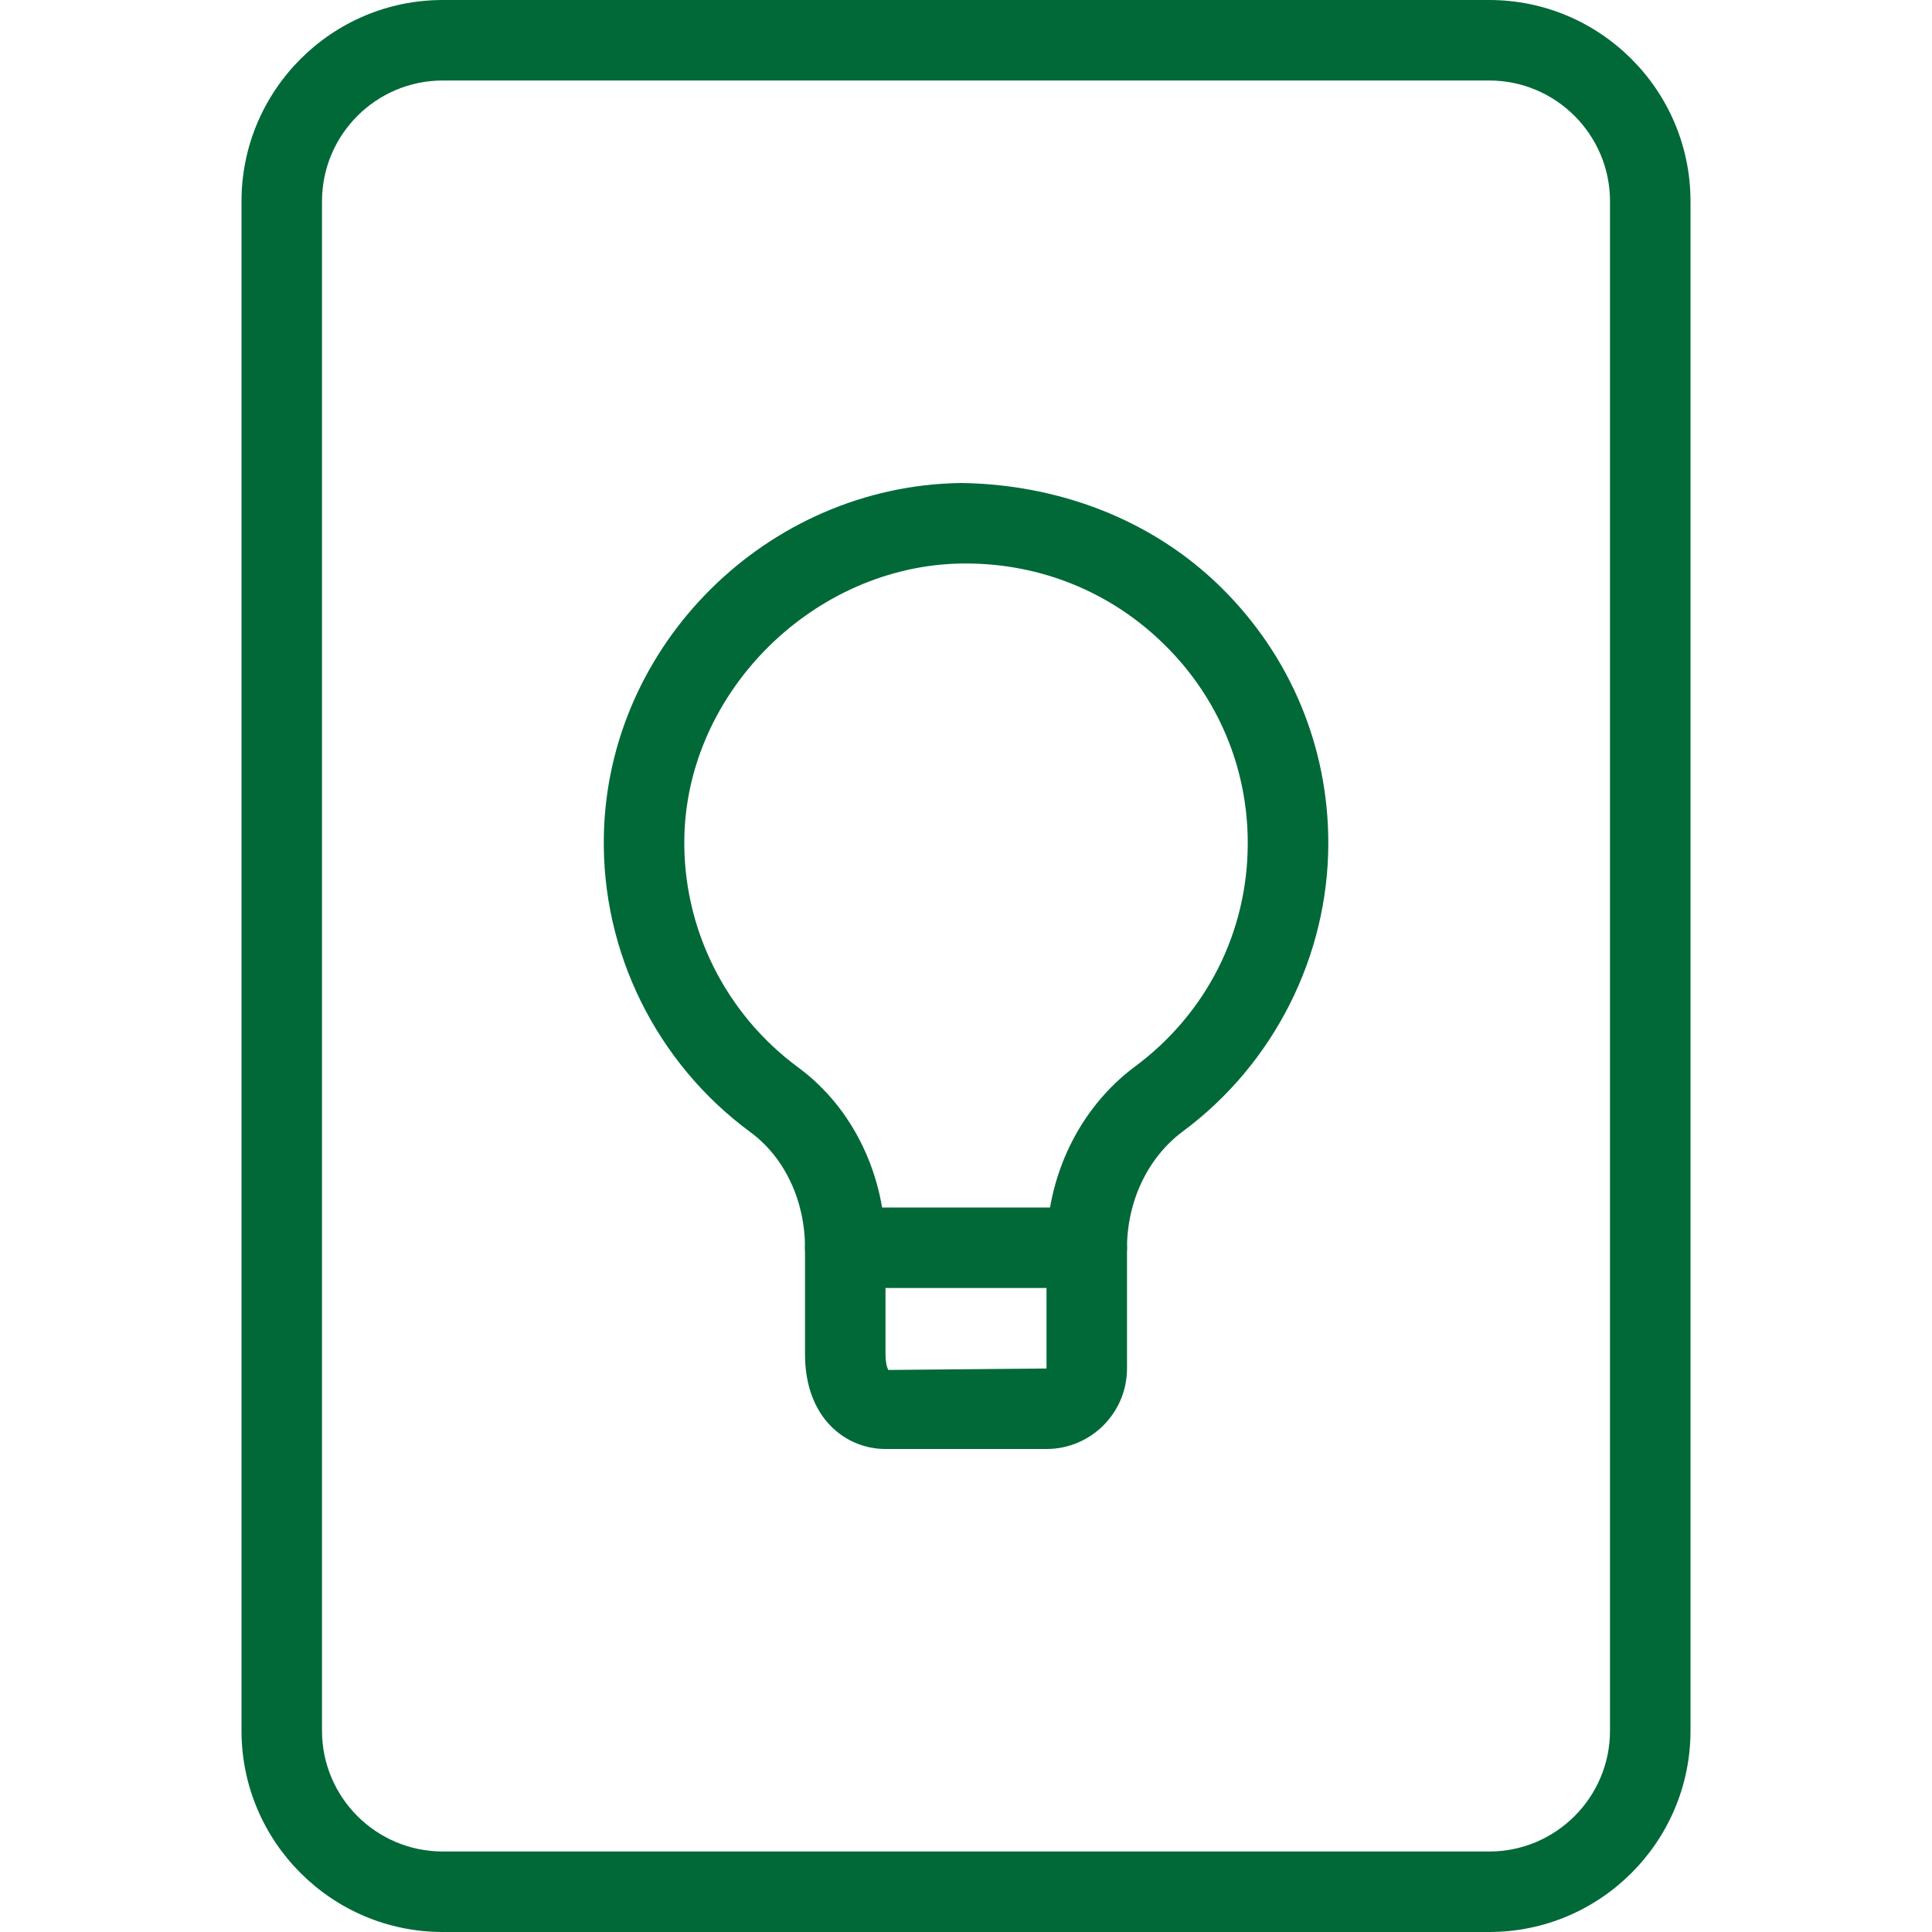 <svg width="60" height="60" viewBox="0 0 60 60" fill="none" xmlns="http://www.w3.org/2000/svg">
<g clip-path="url(#clip0)">
<path d="M46.25 60H13.75C10.305 60 7.5 57.197 7.5 53.75V6.25C7.5 2.803 10.305 0 13.75 0H46.25C49.695 0 52.5 2.803 52.5 6.25V53.75C52.5 57.197 49.695 60 46.25 60ZM13.75 2.5C11.682 2.5 10 4.183 10 6.25V53.75C10 55.818 11.682 57.5 13.75 57.5H46.25C48.318 57.5 50 55.818 50 53.75V6.25C50 4.183 48.318 2.5 46.25 2.5H13.75Z" fill="#016938"/>
<path d="M32.5 45H27.5C26.297 45 25 44.078 25 42.05V38.75C25 37.285 24.367 35.945 23.31 35.165C20.387 33.015 18.683 29.573 18.753 25.96C18.865 20.008 23.837 15.088 29.835 15C32.835 15.037 35.76 16.11 37.925 18.245C40.07 20.36 41.252 23.18 41.252 26.183C41.252 29.688 39.565 33.035 36.737 35.135C35.648 35.943 35 37.3 35 38.767V42.5C35 43.88 33.877 45 32.5 45ZM29.997 17.5C29.955 17.5 29.913 17.5 29.87 17.5C25.288 17.567 21.34 21.465 21.253 26.01C21.198 28.81 22.52 31.48 24.793 33.153C26.488 34.403 27.5 36.495 27.5 38.75V42.05C27.5 42.422 27.59 42.545 27.59 42.545L32.5 42.5V38.767C32.5 36.515 33.525 34.407 35.242 33.127C37.472 31.473 38.75 28.94 38.75 26.183C38.75 23.852 37.833 21.665 36.167 20.025C34.515 18.392 32.328 17.5 29.997 17.5Z" fill="#016938"/>
<path d="M33.75 40H26.25C25.56 40 25 39.44 25 38.75C25 38.06 25.56 37.5 26.25 37.5H33.75C34.44 37.5 35 38.06 35 38.75C35 39.44 34.44 40 33.75 40Z" fill="#016938"/>
</g>
<defs>
<clipPath id="clip0">
<rect width="60" height="60" fill="white"/>
</clipPath>
</defs>
</svg>
